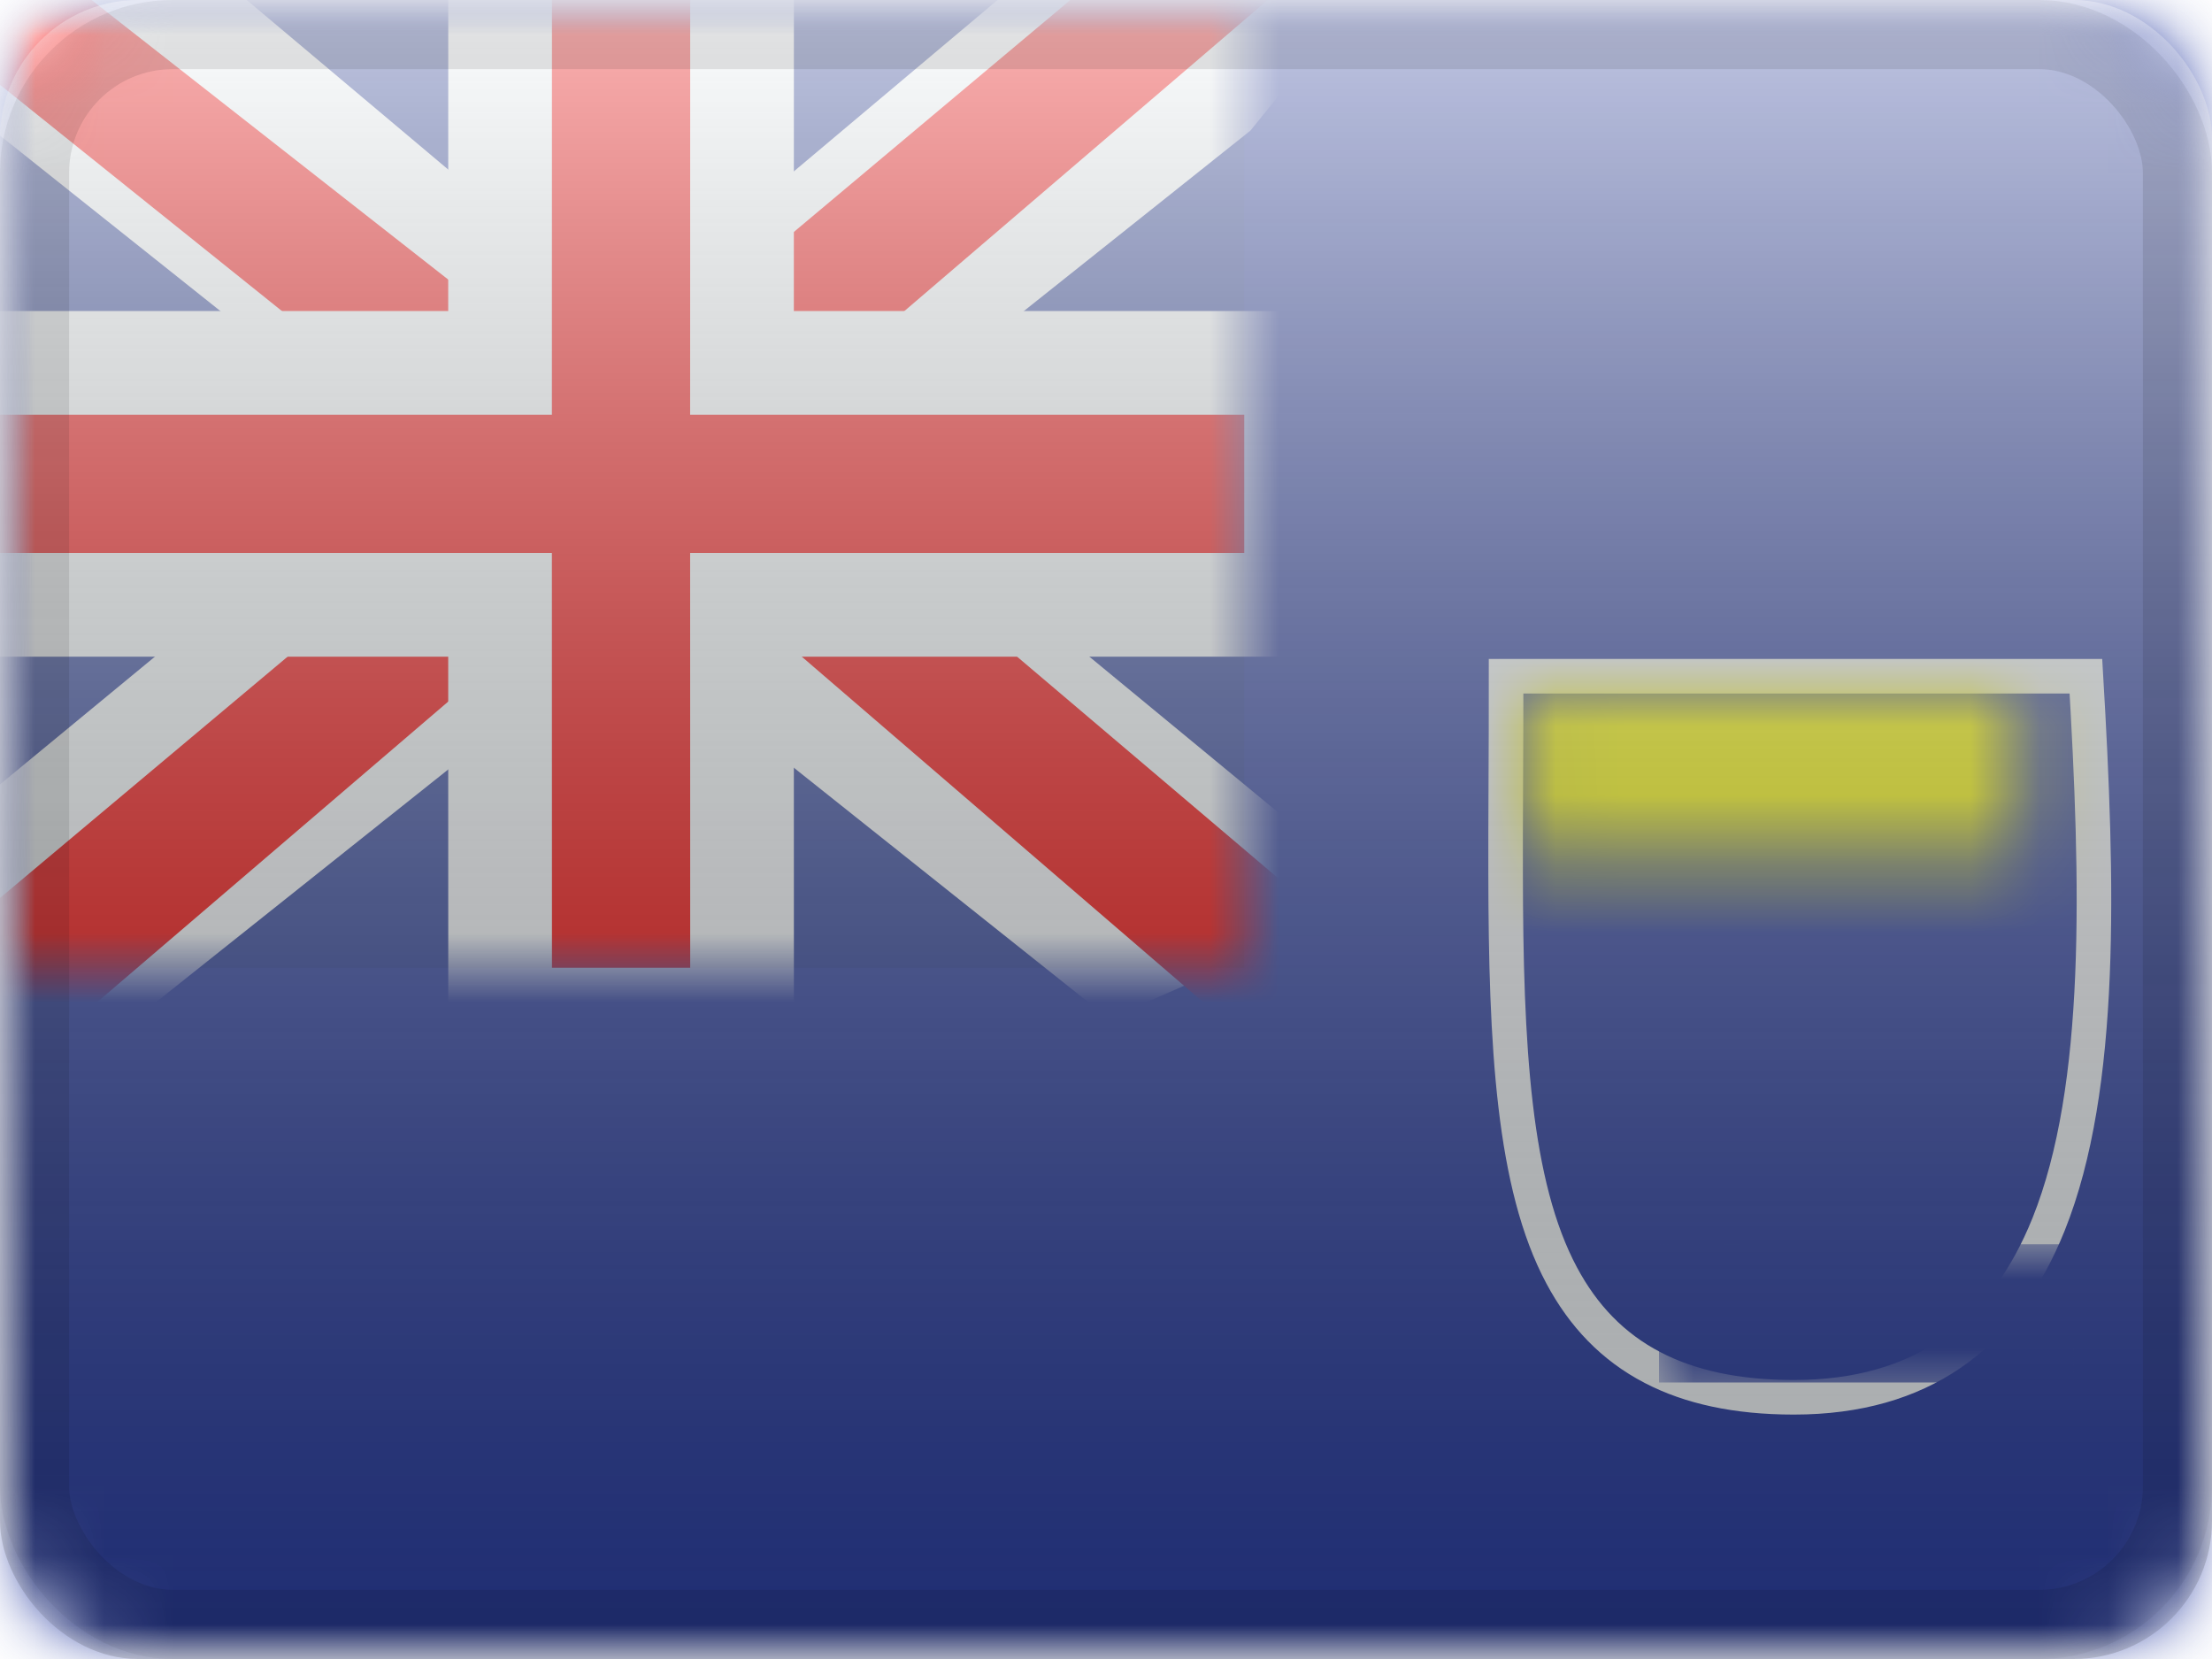 <?xml version="1.0" encoding="UTF-8"?>
<svg width="32px" height="24px" viewBox="0 0 32 24" version="1.1" xmlns="http://www.w3.org/2000/svg" xmlns:xlink="http://www.w3.org/1999/xlink">
    <title>SH</title>
    <defs>
        <rect id="path-1" x="0" y="0" width="32" height="24" rx="2"></rect>
        <rect id="path-3" x="0" y="0" width="32" height="24"></rect>
        <rect id="path-5" x="0" y="0" width="32" height="24"></rect>
        <rect id="path-7" x="0" y="0" width="18" height="14"></rect>
        <path d="M0.038,0.033 C0.038,5.919 -0.323,9.964 3.95,9.964 C8.223,9.964 8.223,4.998 7.94,0.033 L0.038,0.033 Z" id="path-9"></path>
        <rect id="path-11" x="0" y="0" width="12" height="6"></rect>
        <filter x="-4.2%" y="-8.3%" width="108.3%" height="133.3%" filterUnits="objectBoundingBox" id="filter-12">
            <feOffset dx="0" dy="1" in="SourceAlpha" result="shadowOffsetOuter1"></feOffset>
            <feColorMatrix values="0 0 0 0 0   0 0 0 0 0   0 0 0 0 0  0 0 0 0.5 0" type="matrix" in="shadowOffsetOuter1"></feColorMatrix>
        </filter>
        <linearGradient x1="50%" y1="100%" x2="50%" y2="0%" id="linearGradient-13">
            <stop stop-color="#000000" stop-opacity="0.3" offset="2.421%"></stop>
            <stop stop-color="#FFFFFF" stop-opacity="0.7" offset="100%"></stop>
        </linearGradient>
        <rect id="path-14" x="0" y="0" width="32" height="24" rx="2"></rect>
    </defs>
    <g id="Flagpack" stroke="none" stroke-width="1" fill="none" fill-rule="evenodd">
        <g id="Flagpack---L-(32×24)" transform="translate(-488, -904)">
            <g id="SH" transform="translate(488, 904)">
                <mask id="mask-2" fill="white">
                    <use xlink:href="#path-1"></use>
                </mask>
                <g id="drop-shadow"></g>
                <g id="Group" mask="url(#mask-2)">
                    <g id="flag">
                        <mask id="mask-4" fill="white">
                            <use xlink:href="#path-3"></use>
                        </mask>
                        <g id="mask"></g>
                        <g id="contents" mask="url(#mask-4)">
                            <mask id="mask-6" fill="white">
                                <use xlink:href="#path-5"></use>
                            </mask>
                            <use id="background" fill="#2E42A5" xlink:href="#path-5"></use>
                            <g id="gb---large" mask="url(#mask-6)">
                                <g id="flag">
                                    <mask id="mask-8" fill="white">
                                        <use xlink:href="#path-7"></use>
                                    </mask>
                                    <use id="mask" fill="#2B409A" xlink:href="#path-7"></use>
                                    <g id="contents" mask="url(#mask-8)">
                                        <g transform="translate(-3, -2)">
                                            <g id="stripe">
                                                <polygon id="white" fill="#F7FCFF" fill-rule="nonzero" transform="translate(12.087, 8.732) scale(1, -1) translate(-12.087, -8.732) " points="0.996 2.464 4.957 0.727 21.09 13.575 23.179 16.156 18.944 16.737 12.363 11.2 7.067 7.47"></polygon>
                                                <polygon id="red" fill="#F50100" fill-rule="nonzero" transform="translate(11.983, 9.146) scale(1, -1) translate(-11.983, -9.146) " points="1.538 2.075 3.556 1.067 22.429 17.225 19.596 17.225"></polygon>
                                            </g>
                                            <g id="stripe" transform="translate(12, 8.5) scale(-1, 1) translate(-12, -8.5) ">
                                                <polygon id="white" fill="#F7FCFF" fill-rule="nonzero" transform="translate(12.087, 8.732) scale(1, -1) translate(-12.087, -8.732) " points="0.996 2.464 4.957 0.727 21.09 13.575 23.179 16.156 18.944 16.737 12.363 11.2 7.067 7.47"></polygon>
                                                <polygon id="red" fill="#F50100" fill-rule="nonzero" transform="translate(12.256, 9.099) scale(1, -1) translate(-12.256, -9.099) " points="1.131 2.324 3.149 1.316 11.185 8.234 13.568 9.007 23.38 16.881 20.547 16.881 10.74 9.194 8.135 8.267"></polygon>
                                            </g>
                                            <g id="cross" transform="translate(3, 2)">
                                                <path d="M10.735,-0.75 L10.734,5.25 L18.75,5.25 L18.75,8.75 L10.734,8.75 L10.735,14.75 L7.235,14.75 L7.234,8.75 L-0.75,8.75 L-0.75,5.25 L7.234,5.25 L7.235,-0.75 L10.735,-0.75 Z" id="red" stroke="#F7FCFF" stroke-width="1.5" fill="#F50100"></path>
                                            </g>
                                        </g>
                                    </g>
                                </g>
                            </g>
                            <g id="masked" mask="url(#mask-6)">
                                <g transform="translate(22, 10)">
                                    <mask id="mask-10" fill="white">
                                        <use xlink:href="#path-9"></use>
                                    </mask>
                                    <path stroke="#F7FCFF" stroke-width="0.5" d="M8.176,-0.217 C8.35,2.74 8.435,5.721 7.636,7.712 C7.315,8.51 6.854,9.153 6.213,9.588 C5.626,9.987 4.885,10.214 3.95,10.214 C3.113,10.214 2.444,10.063 1.909,9.785 C1.331,9.485 0.904,9.035 0.592,8.451 C-0.107,7.144 -0.216,5.132 -0.219,2.632 L-0.219,2.632 L-0.219,2.079 C-0.218,1.827 -0.217,1.57 -0.216,1.309 C-0.214,0.815 -0.211,0.306 -0.212,-0.217 L-0.212,-0.217 Z"></path>
                                    <rect id="Rectangle-58" stroke="none" fill="#2E42A5" fill-rule="evenodd" mask="url(#mask-10)" x="2" y="8" width="6" height="2"></rect>
                                    <g id="mark" stroke="none" stroke-width="1" fill="none" fill-rule="evenodd" mask="url(#mask-10)">
                                        <g transform="translate(-2, -2)">
                                            <g id="Rectangle-56" fill="none">
                                                <use fill="black" fill-opacity="1" filter="url(#filter-12)" xlink:href="#path-11"></use>
                                                <use fill="#FDFF00" fill-rule="evenodd" xlink:href="#path-11"></use>
                                            </g>
                                            <g id="top" stroke-width="1" fill="none" fill-rule="evenodd" transform="translate(4, 2)">
                                                <path d="" id="Path-215" stroke="#272727" fill="#F7FCFF"></path>
                                            </g>
                                            <g id="mast" stroke-width="1" fill="none" fill-rule="evenodd" transform="translate(4, 6)">
                                                <polygon id="Path-217" fill="#FDFF00" fill-rule="nonzero" points="0.826 0.044 1.026 0.044 1.026 3.999 0.826 3.999"></polygon>
                                                <g id="sail" transform="translate(0, 2.667)">
                                                    <path d="M0.1,0.146 L1.883,0.146 C1.895,0.489 1.81,0.629 1.63,0.565 C1.359,0.47 1.657,0.66 1.245,0.565 C0.833,0.47 0.47,0.864 0.378,0.667 C0.286,0.47 -0.072,0.723 0.014,0.434 C0.072,0.242 0.1,0.146 0.1,0.146 Z" id="Path-218" fill="#F7FCFF"></path>
                                                    <rect id="Rectangle-57" fill="#212123" x="0.133" y="0.097" width="1.733" height="1"></rect>
                                                </g>
                                                <g id="sail" transform="translate(0.267, 1.949)">
                                                    <path d="M0.08,0.117 L1.506,0.117 C1.516,0.391 1.448,0.503 1.304,0.452 C1.087,0.376 1.325,0.528 0.996,0.452 C0.667,0.376 0.376,0.691 0.302,0.534 C0.229,0.376 -0.058,0.578 0.011,0.348 C0.057,0.194 0.08,0.117 0.08,0.117 Z" id="Path-218" fill="#F7FCFF"></path>
                                                    <rect id="Rectangle-57" fill="#212123" x="0.107" y="0.078" width="1.387" height="1"></rect>
                                                </g>
                                                <g id="sail" transform="translate(0, 1.128)">
                                                    <path d="M0.087,0.117 L1.632,0.117 C1.642,0.391 1.569,0.503 1.412,0.452 C1.178,0.376 1.436,0.528 1.079,0.452 C0.722,0.376 0.408,0.691 0.328,0.534 C0.248,0.376 -0.063,0.578 0.012,0.348 C0.062,0.194 0.087,0.117 0.087,0.117 Z" id="Path-218" fill="#F7FCFF"></path>
                                                    <rect id="Rectangle-57" fill="#212123" x="0.116" y="0.078" width="1.502" height="1"></rect>
                                                </g>
                                                <g id="sail" transform="translate(0.133, 0.41)">
                                                    <path d="M0.08,0.146 L1.506,0.146 C1.516,0.489 1.448,0.629 1.304,0.565 C1.087,0.47 1.325,0.66 0.996,0.565 C0.667,0.47 0.376,0.864 0.302,0.667 C0.229,0.47 -0.058,0.723 0.011,0.434 C0.057,0.242 0.08,0.146 0.08,0.146 Z" id="Path-218" fill="#F7FCFF"></path>
                                                    <rect id="Rectangle-57" fill="#212123" x="0.107" y="0.097" width="1.387" height="1"></rect>
                                                </g>
                                            </g>
                                            <g id="mast" stroke-width="1" fill="none" fill-rule="evenodd" transform="translate(6, 6.5)">
                                                <polygon id="Path-217" fill="#FDFF00" fill-rule="nonzero" points="0.742 0.044 0.942 0.044 0.942 3.999 0.742 3.999"></polygon>
                                                <g id="sail" transform="translate(0, 2.359)">
                                                    <path d="M0.1,0.117 L1.883,0.117 C1.895,0.391 1.81,0.503 1.63,0.452 C1.359,0.376 1.657,0.528 1.245,0.452 C0.833,0.376 0.47,0.691 0.378,0.534 C0.286,0.376 -0.072,0.578 0.014,0.348 C0.072,0.194 0.1,0.117 0.1,0.117 Z" id="Path-218" fill="#F7FCFF"></path>
                                                    <rect id="Rectangle-57" fill="#212123" x="0.133" y="0.078" width="1.733" height="1"></rect>
                                                </g>
                                                <g id="sail" transform="translate(0.286, 1.641)">
                                                    <path d="M0.079,0.089 L1.48,0.089 C1.489,0.295 1.422,0.379 1.28,0.341 C1.068,0.284 1.302,0.398 0.978,0.341 C0.655,0.284 0.37,0.52 0.297,0.402 C0.225,0.284 -0.057,0.436 0.011,0.262 C0.056,0.147 0.079,0.089 0.079,0.089 Z" id="Path-218" fill="#F7FCFF"></path>
                                                    <rect id="Rectangle-57" fill="#212123" x="0.105" y="0.06" width="1.362" height="1"></rect>
                                                </g>
                                                <g id="sail" transform="translate(0, 0.821)">
                                                    <path d="M0.086,0.089 L1.614,0.089 C1.624,0.295 1.551,0.379 1.397,0.341 C1.165,0.284 1.42,0.398 1.067,0.341 C0.714,0.284 0.403,0.52 0.324,0.402 C0.245,0.284 -0.062,0.436 0.012,0.262 C0.061,0.147 0.086,0.089 0.086,0.089 Z" id="Path-218" fill="#F7FCFF"></path>
                                                    <rect id="Rectangle-57" fill="#212123" x="0.114" y="0.06" width="1.486" height="1"></rect>
                                                </g>
                                                <g id="sail" transform="translate(0.143, 0.103)">
                                                    <path d="M0.079,0.117 L1.48,0.117 C1.489,0.391 1.422,0.503 1.28,0.452 C1.068,0.376 1.302,0.528 0.978,0.452 C0.655,0.376 0.37,0.691 0.297,0.534 C0.225,0.376 -0.057,0.578 0.011,0.348 C0.056,0.194 0.079,0.117 0.079,0.117 Z" id="Path-218" fill="#F7FCFF"></path>
                                                    <rect id="Rectangle-57" fill="#212123" x="0.105" y="0.078" width="1.362" height="1"></rect>
                                                </g>
                                            </g>
                                            <g id="mast" stroke-width="1" fill="none" fill-rule="evenodd" transform="translate(8, 6)">
                                                <polygon id="Path-217" fill="#FDFF00" fill-rule="nonzero" points="1.49 0.059 1.69 0.059 1.69 5.317 1.49 5.317"></polygon>
                                                <g id="sail" transform="translate(0.545, 3.136)">
                                                    <path d="M0.128,0.117 L2.397,0.117 C2.411,0.391 2.304,0.503 2.074,0.452 C1.73,0.376 2.109,0.528 1.585,0.452 C1.061,0.376 0.599,0.691 0.481,0.534 C0.364,0.376 -0.092,0.578 0.018,0.348 C0.091,0.194 0.128,0.117 0.128,0.117 Z" id="Path-218" fill="#F7FCFF"></path>
                                                    <rect id="Rectangle-57" fill="#212123" x="0.17" y="0.078" width="2.206" height="1"></rect>
                                                </g>
                                                <g id="sail" transform="translate(0.909, 2.182)">
                                                    <path d="M0.1,0.074 L1.883,0.074 C1.895,0.279 1.81,0.363 1.63,0.325 C1.359,0.268 1.657,0.382 1.245,0.325 C0.833,0.268 0.47,0.504 0.378,0.386 C0.286,0.268 -0.072,0.42 0.014,0.247 C0.072,0.131 0.1,0.074 0.1,0.074 Z" id="Path-218" fill="#F7FCFF"></path>
                                                    <rect id="Rectangle-57" fill="#212123" x="0.133" y="0.049" width="1.733" height="1"></rect>
                                                </g>
                                                <g id="sail" transform="translate(0.727, 0.818)">
                                                    <path d="M0.1,0.117 L1.883,0.117 C1.895,0.391 1.81,0.503 1.63,0.452 C1.359,0.376 1.657,0.528 1.245,0.452 C0.833,0.376 0.47,0.691 0.378,0.534 C0.286,0.376 -0.072,0.578 0.014,0.348 C0.072,0.194 0.1,0.117 0.1,0.117 Z" id="Path-218" fill="#F7FCFF"></path>
                                                    <rect id="Rectangle-57" fill="#212123" x="0.133" y="0.078" width="1.733" height="1"></rect>
                                                </g>
                                            </g>
                                            <path d="M4.185,9.687 C4.802,10.022 5.581,10.161 6.522,10.103 C7.933,10.016 7.832,10.289 8.198,9.901 C8.564,9.514 8.596,9.6 9.053,9.397 C9.509,9.193 9.575,9.001 9.81,9.001 C9.967,9.001 10.881,8.968 12.552,8.901 C12.399,9.038 12.323,9.203 12.323,9.397 C12.323,9.687 12.476,9.717 12.323,9.98 C12.17,10.243 11.997,10.594 11.775,10.696 C11.553,10.798 8.557,10.863 7.793,10.863 C7.029,10.863 5.46,10.948 5.28,10.863 C5.16,10.806 4.795,10.414 4.185,9.687 Z" id="ship-base" fill="#272727" fill-rule="evenodd"></path>
                                            <path d="M2.118,7.686 L3.011,6.864 C3.037,6.864 3.105,7.001 3.216,7.275 C3.382,7.686 3.39,8.249 3.562,8.109 C3.735,7.968 4.001,8.098 4.113,7.686 C4.225,7.275 4.218,6.742 4.36,7.009 C4.502,7.275 4.418,6.886 4.645,7.497 C4.872,8.109 4.962,7.234 5.086,8.109 C5.211,8.983 5.317,9.284 5.317,9.488 C5.317,9.691 6.454,10.297 6.018,10.714 C5.582,11.131 5.705,10.935 5.317,11.197 C4.929,11.46 4.531,11.307 5.086,11.513 C5.642,11.719 5.562,12.093 5.562,12.368 C5.562,12.644 5.528,12.767 5.086,12.705 C4.645,12.644 4.107,12.864 4,12.864 C3.893,12.864 2.597,12.6 2.597,12.056 C2.597,11.694 2.437,10.238 2.118,7.686 Z" id="cliffs" fill="#CE6201" fill-rule="evenodd"></path>
                                        </g>
                                    </g>
                                </g>
                            </g>
                        </g>
                    </g>
                </g>
                <g id="overlay" mask="url(#mask-2)">
                    <use fill="url(#linearGradient-13)" fill-rule="evenodd" style="mix-blend-mode: overlay;" xlink:href="#path-14"></use>
                    <rect stroke-opacity="0.1" stroke="#000000" stroke-width="1" stroke-linejoin="square" x="0.5" y="0.5" width="31" height="23" rx="2"></rect>
                </g>
            </g>
        </g>
    </g>
</svg>